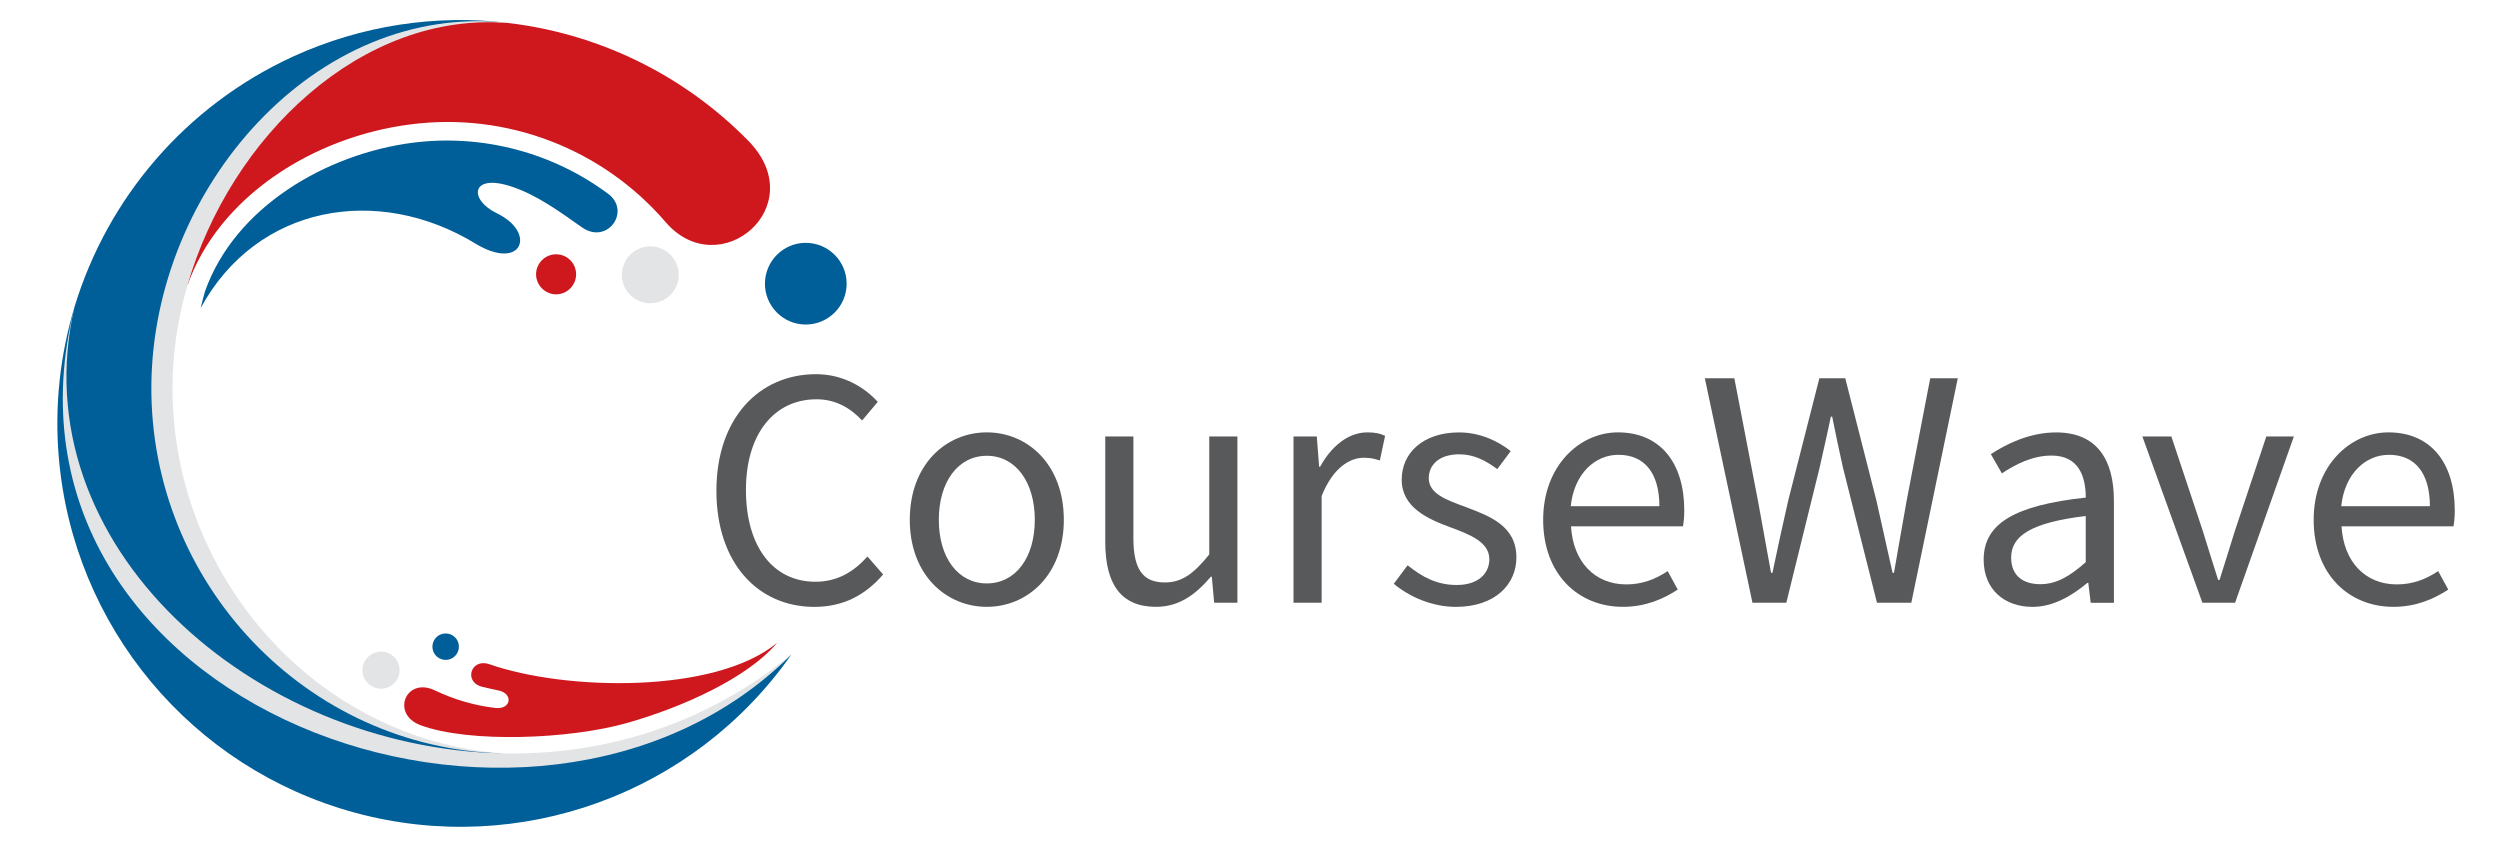 <?xml version="1.0" encoding="utf-8"?>
<!-- Generator: Adobe Illustrator 25.2.0, SVG Export Plug-In . SVG Version: 6.00 Build 0)  -->
<svg version="1.1" id="Layer_1" xmlns="http://www.w3.org/2000/svg" xmlns:xlink="http://www.w3.org/1999/xlink" x="0px" y="0px"
	 viewBox="0 0 560.57 191.08" style="enable-background:new 0 0 560.57 191.08;" xml:space="preserve">
<style type="text/css">
	.st0{fill-rule:evenodd;clip-rule:evenodd;fill:#CE181E;}
	.st1{fill-rule:evenodd;clip-rule:evenodd;fill:#005F98;}
	.st2{fill-rule:evenodd;clip-rule:evenodd;fill:#E3E4E5;}
	.st3{fill:#58595B;}
</style>
<g>
	<path class="st0" d="M167.78,31.55c-14.75-15-33.82-24.02-53.77-26.39C75.37,1.26,47.65,29.76,42,64.09
		C48.98,44.1,70.26,30.68,91.99,27.9c21.53-2.83,43.05,5.4,57.22,21.86C161.26,63.84,182.2,46.26,167.78,31.55z"/>
	<path class="st1" d="M180.66,54.45c-5.03,0-9.14,4.11-9.14,9.18c0,5.03,4.11,9.14,9.14,9.14c5.07,0,9.18-4.11,9.18-9.14
		C189.85,58.56,185.73,54.45,180.66,54.45z"/>
</g>
<path class="st2" d="M114.01,5.17C81.14,2.43,51.64,30.6,42,64.09c-2.16,7.44-3.32,15.17-3.32,22.86
	c-0.04,42.3,32.16,78.91,74.09,81.98c-48.95-1.25-79.32-37.23-82.48-81.4c-3.32-45.58,38.73-87.88,83.69-82.4
	C114.01,5.13,114.01,5.17,114.01,5.17L114.01,5.17z"/>
<path class="st1" d="M113.97,5.13C70.84,0.3,34.27,42.15,33.94,86.45c-0.33,44.25,34.66,81.36,78.83,82.48
	C56.54,172.71,1.69,128.21,16.7,68.83c7.4-24.39,24.89-45.08,48.99-56.14C81.14,5.62,97.85,3.21,113.97,5.13L113.97,5.13z"/>
<path class="st2" d="M16.7,68.83c-12.26,53.48,40.14,98.98,96.07,100.1c22.27,0.46,45.17-6.19,64.7-22.19
	C121.99,209.19-9.19,174.54,16.7,68.83L16.7,68.83z"/>
<path class="st1" d="M16.7,68.83c-22.27,89.38,103.18,135.38,160.77,77.91c-21.86,31.25-60.92,45.46-97.73,35.53
	c-36.77-9.93-63.41-41.84-66.57-79.87C12.21,90.85,13.5,79.51,16.7,68.83L16.7,68.83z"/>
<g>
	<g>
		<path class="st1" d="M136.62,43.65c-12.47-9.39-28.34-13.67-44.13-11.64c-19.2,2.49-39.81,14.3-46.54,33.37
			c-0.33,1.21-0.67,2.45-0.96,3.7c12.59-23.14,39.72-27.8,61.62-14.46c10.39,6.32,13.88-2.41,4.78-6.81
			c-6.27-3.03-5.86-8.89,3.03-6.07c5.94,1.91,11.01,5.69,16.12,9.27C136.08,54.86,141.4,47.63,136.62,43.65z"/>
		<path class="st0" d="M124.69,57.02c-2.45,0-4.49,2-4.49,4.49c0,2.45,2.04,4.49,4.49,4.49c2.49,0,4.49-2.04,4.49-4.49
			C129.18,59.02,127.19,57.02,124.69,57.02z"/>
		<path class="st2" d="M145.8,55.24c-3.49,0-6.36,2.87-6.36,6.4c0,3.53,2.87,6.36,6.36,6.36c3.53,0,6.4-2.83,6.4-6.36
			C152.2,58.11,149.33,55.24,145.8,55.24z"/>
	</g>
</g>
<g>
	<g>
		<path class="st3" d="M160.64,110.03c0-16.23,9.56-26.13,22.34-26.13c6.11,0,10.9,2.97,13.84,6.21l-3.51,4.17
			c-2.65-2.83-5.97-4.75-10.22-4.75c-9.51,0-15.83,7.79-15.83,20.33c0,12.65,6.04,20.58,15.58,20.58c4.8,0,8.45-2.09,11.67-5.65
			l3.51,4.02c-3.98,4.62-8.9,7.27-15.44,7.27C170.04,136.07,160.64,126.38,160.64,110.03z"/>
		<path class="st3" d="M204,116.56c0-12.44,8.14-19.61,17.27-19.61s17.27,7.17,17.27,19.61c0,12.34-8.14,19.51-17.27,19.51
			S204,128.91,204,116.56z M232.03,116.56c0-8.54-4.34-14.36-10.76-14.36s-10.76,5.81-10.76,14.36c0,8.54,4.35,14.26,10.76,14.26
			S232.03,125.1,232.03,116.56z"/>
		<path class="st3" d="M247.83,121.5V97.87h6.31v22.81c0,6.94,2.1,9.92,7.03,9.92c3.81,0,6.45-1.89,9.98-6.28V97.87h6.31v37.28
			h-5.21l-0.53-5.84h-0.21c-3.46,4.07-7.18,6.76-12.3,6.76C251.36,136.07,247.83,131,247.83,121.5z"/>
		<path class="st3" d="M290.05,97.87h5.21l0.53,6.79H296c2.6-4.73,6.41-7.71,10.6-7.71c1.65,0,2.81,0.21,3.98,0.77l-1.18,5.53
			c-1.28-0.4-2.12-0.61-3.62-0.61c-3.15,0-6.91,2.27-9.43,8.57v23.94h-6.31V97.87z"/>
		<path class="st3" d="M312.52,130.9l3.11-4.15c3.24,2.61,6.53,4.42,11,4.42c4.89,0,7.32-2.61,7.32-5.79c0-3.84-4.4-5.53-8.53-7.07
			c-5.22-1.91-11.12-4.48-11.12-10.77c0-5.96,4.78-10.58,12.86-10.58c4.64,0,8.7,1.9,11.59,4.19l-3.02,4.04
			c-2.57-1.9-5.2-3.32-8.5-3.32c-4.7,0-6.86,2.5-6.86,5.35c0,3.54,4.05,4.89,8.28,6.47c5.38,2.03,11.37,4.21,11.37,11.31
			c0,6.05-4.8,11.08-13.6,11.08C321.13,136.07,316.02,133.83,312.52,130.9z"/>
		<path class="st3" d="M346.02,116.56c0-12.13,8.18-19.61,16.76-19.61c9.51,0,14.88,6.83,14.88,17.49c0,1.33-0.11,2.66-0.29,3.58
			h-25.1c0.45,7.9,5.28,13.02,12.39,13.02c3.58,0,6.52-1.15,9.28-2.98l2.26,4.14c-3.27,2.14-7.24,3.87-12.31,3.87
			C353.93,136.07,346.02,128.81,346.02,116.56z M372.08,113.51c0-7.47-3.36-11.53-9.19-11.53c-5.24,0-9.92,4.21-10.69,11.53H372.08z
			"/>
		<path class="st3" d="M382.27,84.82h6.62l5.28,27.4c0.97,5.41,1.97,10.82,2.95,16.23h0.31c1.11-5.41,2.33-10.85,3.54-16.23
			l6.98-27.4h5.81l6.98,27.4c1.21,5.32,2.42,10.79,3.63,16.23h0.31c0.97-5.44,1.88-10.87,2.85-16.23l5.28-27.4h6.18l-10.42,50.33
			h-7.7l-7.62-30.26c-0.86-3.93-1.67-7.59-2.42-11.46h-0.31c-0.78,3.88-1.66,7.53-2.52,11.46l-7.46,30.26h-7.59L382.27,84.82z"/>
		<path class="st3" d="M444.79,125.48c0-8.12,7.01-12.18,22.9-13.91c-0.02-4.8-1.61-9.42-7.69-9.42c-4.31,0-8.2,2.04-11.12,4
			l-2.47-4.32c3.43-2.25,8.66-4.87,14.64-4.87c9.1,0,12.95,6.05,12.95,15.33v22.87h-5.21l-0.53-4.46h-0.21
			c-3.55,2.95-7.7,5.38-12.33,5.38C449.47,136.07,444.79,132.2,444.79,125.48z M467.68,126.06V115.7
			c-12.49,1.5-16.72,4.56-16.72,9.33c0,4.24,2.88,5.96,6.53,5.96C461.1,130.99,464.07,129.24,467.68,126.06z"/>
		<path class="st3" d="M480.38,97.87h6.5l7.05,21.18c1.11,3.64,2.33,7.44,3.44,10.99h0.31c1.11-3.56,2.33-7.35,3.44-10.99
			l7.05-21.18h6.18l-13.18,37.28h-7.33L480.38,97.87z"/>
		<path class="st3" d="M518.79,116.56c0-12.13,8.18-19.61,16.76-19.61c9.51,0,14.88,6.83,14.88,17.49c0,1.33-0.11,2.66-0.29,3.58
			h-25.1c0.45,7.9,5.28,13.02,12.39,13.02c3.58,0,6.52-1.15,9.28-2.98l2.26,4.14c-3.27,2.14-7.24,3.87-12.31,3.87
			C526.7,136.07,518.79,128.81,518.79,116.56z M544.85,113.51c0-7.47-3.36-11.53-9.19-11.53c-5.24,0-9.92,4.21-10.69,11.53H544.85z"
			/>
	</g>
</g>
<g>
	<path class="st0" d="M109.68,148.92c-4.1-1.39-5.84,4.05-1.51,5.09c1.22,0.28,2.46,0.58,3.68,0.83c3.26,0.7,2.79,4.31-0.78,3.9
		c-4.69-0.54-9.25-1.88-13.52-3.92c-6.55-3.17-10,5.3-3.23,7.8c10.93,4.03,33.34,3.14,46.21-0.49c12.53-3.54,27.11-10.12,33.73-18
		C160.37,155.64,126.82,154.92,109.68,148.92z"/>
	<path class="st2" d="M85.93,146.13c-2.28-0.26-4.37,1.4-4.63,3.67c-0.26,2.28,1.4,4.34,3.67,4.6c2.28,0.26,4.34-1.37,4.6-3.65
		C89.84,148.48,88.21,146.39,85.93,146.13z"/>
	<path class="st1" d="M99.59,147.95c1.63,0.19,3.1-0.97,3.29-2.61c0.19-1.63-0.97-3.1-2.61-3.28c-1.63-0.19-3.1,0.97-3.29,2.6
		C96.79,146.3,97.95,147.76,99.59,147.95z"/>
</g>
</svg>

